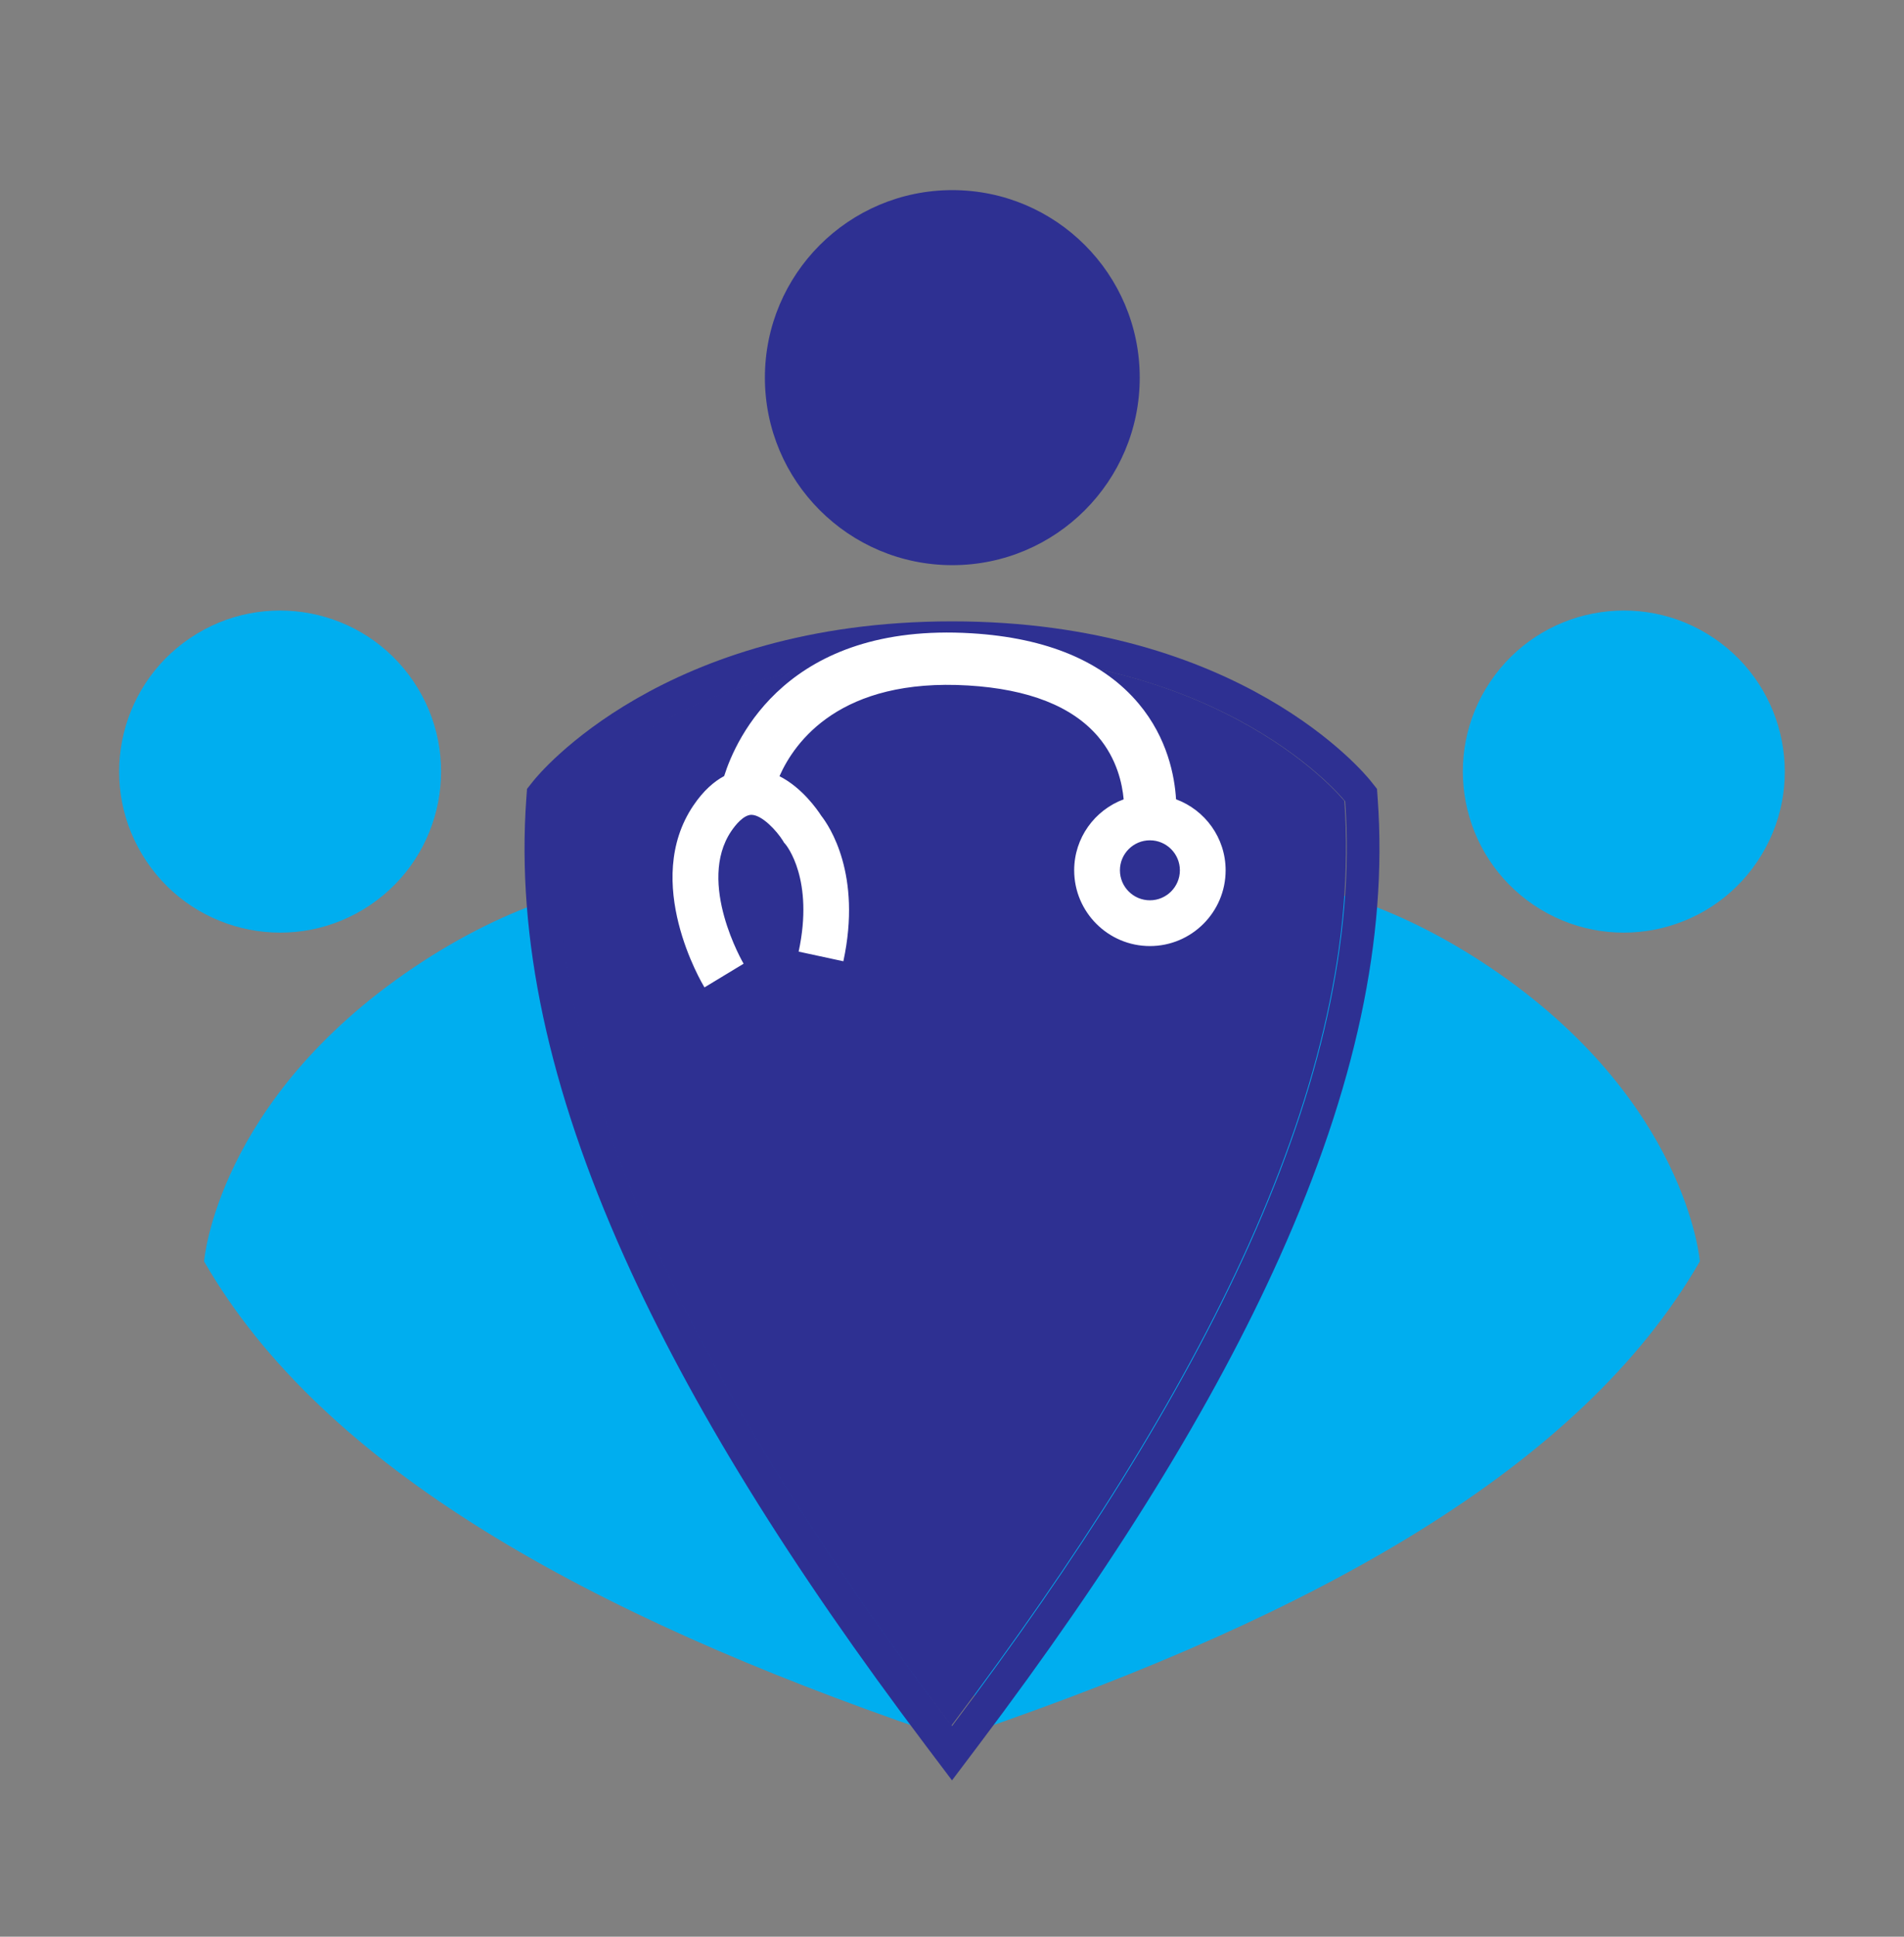 <?xml version="1.0" encoding="UTF-8" standalone="no"?>
<!-- Created with Inkscape (http://www.inkscape.org/) -->

<svg
   xmlns:dc="http://purl.org/dc/elements/1.1/"
   xmlns:cc="http://creativecommons.org/ns#"
   xmlns:rdf="http://www.w3.org/1999/02/22-rdf-syntax-ns#"
   xmlns:svg="http://www.w3.org/2000/svg"
   xmlns="http://www.w3.org/2000/svg"
   xmlns:sodipodi="http://sodipodi.sourceforge.net/DTD/sodipodi-0.dtd"
   xmlns:inkscape="http://www.inkscape.org/namespaces/inkscape"
   width="26.458mm"
   height="26.898mm"
   viewBox="0 0 26.458 26.898"
   version="1.1"
   id="svg5396"
   inkscape:version="0.92.3 (2405546, 2018-03-11)"
   sodipodi:docname="drawing3.svg">
  <rect x="0" y="0" width="26.458" height="26.898" fill="#808080" stroke="none"/>
  <defs
     id="defs5390">
    <clipPath
       id="clipPath5414"
       clipPathUnits="userSpaceOnUse">
      <path
         inkscape:connector-curvature="0"
         id="path5412"
         d="M 0,612 H 612 V 0 H 0 Z" />
    </clipPath>
  </defs>
  <sodipodi:namedview
     id="base"
     pagecolor="#ffffff"
     bordercolor="#666666"
     borderopacity="1.0"
     inkscape:pageopacity="0.0"
     inkscape:pageshadow="2"
     inkscape:zoom="2.8"
     inkscape:cx="-63.109545"
     inkscape:cy="68.464329"
     inkscape:document-units="mm"
     inkscape:current-layer="layer1"
     showgrid="false"
     inkscape:window-width="1920"
     inkscape:window-height="1057"
     inkscape:window-x="2552"
     inkscape:window-y="-8"
     inkscape:window-maximized="1" />
  <g
     inkscape:label="Layer 1"
     inkscape:groupmode="layer"
     id="layer1"
     transform="translate(-14.785,-199.252)">
    <g
       id="g5416"
       transform="matrix(0.056,0,0,-0.056,35.495,208.718)">
      <path
         d="M 0,0 C 12.331,18.289 37.153,23.12 55.442,10.789 73.731,-1.542 78.562,-26.364 66.231,-44.653 53.9,-62.942 29.078,-67.773 10.789,-55.442 -7.5,-43.112 -12.331,-18.289 0,0"
         style="fill:#00aeef;fill-opacity:1;fill-rule:nonzero;stroke:none"
         id="path5418"
         inkscape:connector-curvature="0" />
    </g>
    <g
       id="g5420"
       transform="matrix(0.056,0,0,-0.056,38.406,216.771)">
      <path
         d="m 0,0 c 0,0 -3.104,39.918 -51.929,72.836 -48.824,32.917 -86.993,20.826 -86.993,20.826 -36.641,-46.78 -45.353,-121.702 -40.646,-210.146 C -95.813,-87.681 -29.626,-51.509 0,0"
         style="fill:#00aeef;fill-opacity:1;fill-rule:nonzero;stroke:none"
         id="path5422"
         inkscape:connector-curvature="0" />
    </g>
    <g
       id="g5424"
       transform="matrix(0.056,0,0,-0.056,20.532,208.718)">
      <path
         d="m 0,0 c -12.331,18.289 -37.153,23.12 -55.442,10.789 -18.29,-12.331 -23.12,-37.153 -10.789,-55.442 12.331,-18.289 37.153,-23.12 55.442,-10.789 C 7.5,-43.112 12.33,-18.289 0,0"
         style="fill:#00aeef;fill-opacity:1;fill-rule:nonzero;stroke:none"
         id="path5426"
         inkscape:connector-curvature="0" />
    </g>
    <g
       id="g5428"
       transform="matrix(0.056,0,0,-0.056,17.621,216.771)">
      <path
         d="m 0,0 c 0,0 3.104,39.918 51.929,72.836 48.824,32.917 86.993,20.826 86.993,20.826 36.641,-46.78 45.353,-121.702 40.646,-210.146 C 95.813,-87.681 29.626,-51.509 0,0"
         style="fill:#00aeef;fill-opacity:1;fill-rule:nonzero;stroke:none"
         id="path5430"
         inkscape:connector-curvature="0" />
    </g>
    <g
       id="g5432"
       transform="matrix(0.056,0,0,-0.056,25.414,204.497)">
      <path
         d="M 0,0 C 0,25.685 20.822,46.507 46.507,46.507 72.192,46.507 93.014,25.685 93.014,0 93.014,-25.685 72.192,-46.507 46.507,-46.507 20.822,-46.507 0,-25.685 0,0"
         style="fill:#2e3092;fill-opacity:1;fill-rule:nonzero;stroke:none"
         id="path5434"
         inkscape:connector-curvature="0" />
    </g>
    <g
       id="g5436"
       transform="matrix(0.056,0,0,-0.056,33.467,210.377)">
      <path
         d="M 0,0 C 0,0 -28.982,36.521 -97.55,36.521 -166.119,36.521 -195.101,0 -195.101,0 -200.026,-69.018 -159.668,-147.028 -97.55,-229.358 -35.433,-147.028 4.926,-69.018 0,0"
         style="fill:#2e3092;fill-opacity:1;fill-rule:nonzero;stroke:none"
         id="path5438"
         inkscape:connector-curvature="0" />
    </g>
    <g
       id="g5440"
       transform="matrix(0.056,0,0,-0.056,28.014,207.882)">
      <path
         d="m 0,0 c -71.661,0 -102.619,-37.972 -103.901,-39.588 l -1.558,-1.964 -0.179,-2.499 c -2.46,-34.468 5.497,-71.621 24.324,-113.584 16.418,-36.59 40.898,-76.246 74.842,-121.235 l 6.472,-8.578 6.472,8.578 c 33.944,44.989 58.424,84.645 74.842,121.235 18.827,41.963 26.784,79.116 24.324,113.584 l -0.179,2.499 -1.558,1.964 C 102.619,-37.972 71.661,0 0,0 m 0,-8.108 c 68.569,0 97.55,-36.521 97.55,-36.521 4.926,-69.018 -35.433,-147.027 -97.55,-229.357 -62.117,82.33 -102.476,160.339 -97.55,229.357 0,0 28.981,36.521 97.55,36.521"
         style="fill:#2e3092;fill-opacity:1;fill-rule:nonzero;stroke:none"
         id="path5442"
         inkscape:connector-curvature="0" />
    </g>
    <g
       id="g5444"
       transform="matrix(0.056,0,0,-0.056,30.764,211.756)">
      <path
         d="m 0,0 c -4.101,0 -7.439,3.337 -7.439,7.438 0,4.101 3.338,7.44 7.439,7.44 4.101,0 7.439,-3.339 7.439,-7.44 C 7.439,3.337 4.101,0 0,0 m 6.488,25.05 c -0.349,5.717 -2.11,15.163 -9.25,23.693 -8.763,10.465 -22.738,16.348 -41.535,17.481 -45.579,2.741 -58.401,-26.057 -61.347,-35.41 -2.49,-1.336 -5.13,-3.594 -7.641,-7.307 -12.807,-18.945 2.112,-44.053 2.754,-45.112 l 9.71,5.878 c -0.119,0.198 -11.703,20.091 -3.06,32.877 1.034,1.528 3.058,4.038 5.013,4.049 2.633,-0.05 6.244,-3.914 7.844,-6.491 l 0.214,-0.38 0.347,-0.388 c 0.295,-0.348 7.159,-8.768 3.3,-26.67 l 11.096,-2.392 c 4.653,21.585 -3.517,33.586 -5.489,36.095 -1.032,1.604 -4.794,6.98 -10.363,9.805 3.771,8.542 15.094,24.414 46.841,22.498 14.996,-0.906 25.845,-5.183 32.245,-12.714 4.646,-5.469 5.975,-11.658 6.321,-15.521 -7.156,-2.656 -12.278,-9.534 -12.278,-17.603 0,-10.36 8.43,-18.789 18.79,-18.789 10.361,0 18.79,8.429 18.79,18.789 0,8.078 -5.134,14.962 -12.302,17.612"
         style="fill:#ffffff;fill-opacity:1;fill-rule:nonzero;stroke:none"
         id="path5446"
         inkscape:connector-curvature="0" />
    </g>
  </g>
</svg>
